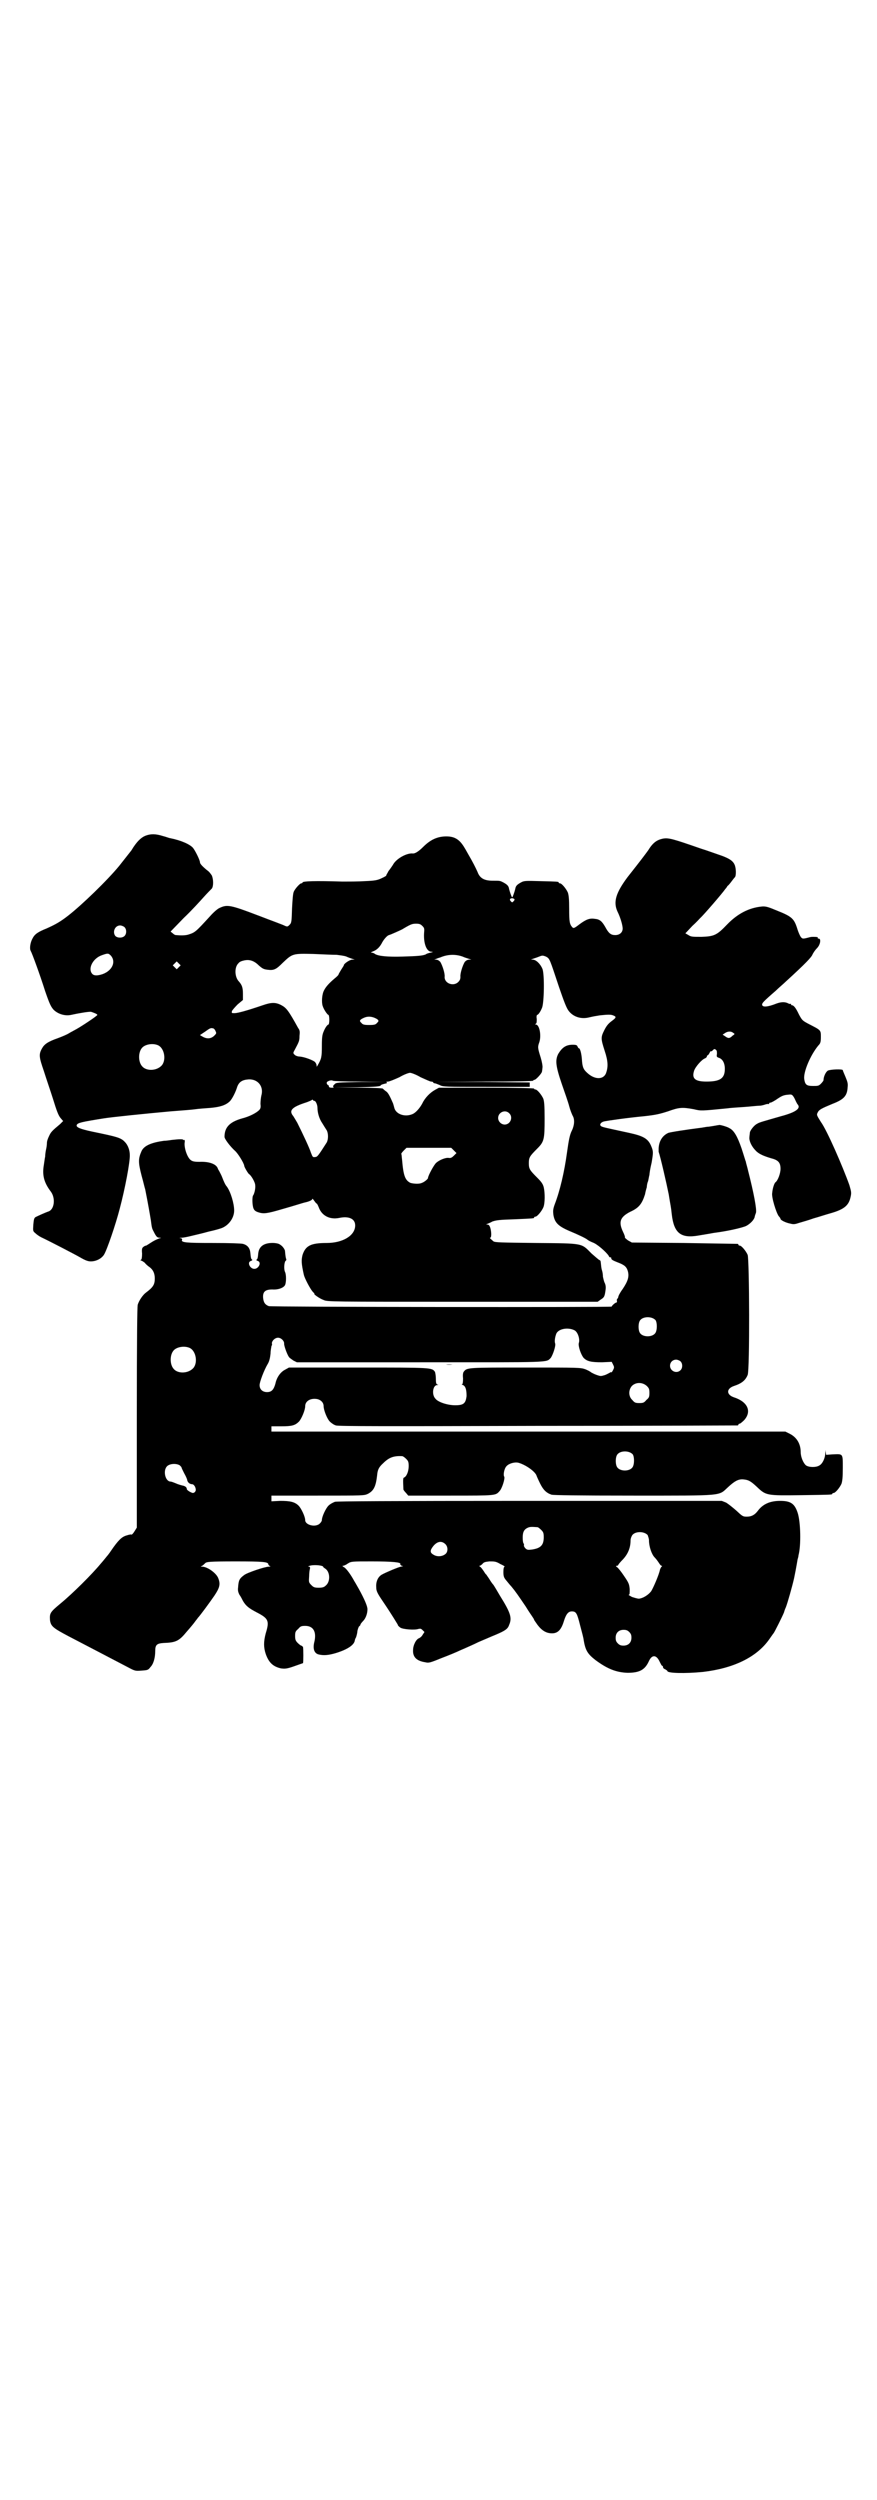 <?xml version="1.0" standalone="no"?>
<!DOCTYPE svg PUBLIC "-//W3C//DTD SVG 20010904//EN"
 "http://www.w3.org/TR/2001/REC-SVG-20010904/DTD/svg10.dtd">
<svg version="1.0" xmlns="http://www.w3.org/2000/svg"
 width="1000pt" height="2850pt" viewBox="0 0 1000 2850"
 preserveAspectRatio="xMidYMid meet">
<g transform="translate(0,2850) scale(0.5,-0.5)"
fill="#000000" stroke="none">
<path d="M333 3795 c-9 -3 -18 -11 -27 -24 -3 -4 -6 -10 -8 -12 -3 -4 -8 -10
-26 -33 -27 -33 -86 -90 -117 -114 -18 -14 -29 -20 -49 -29 -20 -8 -27 -13
-32 -23 -5 -9 -7 -23 -4 -28 3 -5 21 -54 33 -92 10 -29 13 -35 19 -42 10 -10
26 -15 40 -12 18 4 42 8 46 7 6 -2 14 -5 14 -7 0 -2 -33 -24 -47 -32 -7 -4
-15 -8 -18 -10 -3 -2 -14 -7 -25 -11 -23 -8 -31 -14 -36 -23 -8 -14 -7 -20 4
-52 5 -16 15 -45 21 -64 8 -26 12 -37 17 -43 l6 -7 -7 -7 c-18 -15 -21 -18
-25 -27 -2 -4 -5 -11 -5 -16 0 -4 -1 -11 -2 -15 -1 -4 -2 -12 -2 -16 -1 -4 -2
-13 -3 -19 -4 -23 0 -40 16 -61 11 -15 8 -40 -5 -45 -9 -3 -26 -11 -30 -13 -3
-2 -4 -5 -5 -17 -1 -15 -1 -15 5 -20 3 -3 9 -7 13 -9 21 -10 75 -38 89 -46 12
-7 18 -9 24 -9 12 0 24 6 30 15 7 11 27 70 36 105 12 45 24 108 23 123 0 10
-4 22 -11 29 -9 10 -17 12 -75 24 -28 6 -37 10 -35 15 2 5 11 7 61 15 18 3 97
11 152 16 26 2 52 4 58 5 6 1 21 2 34 3 22 2 34 6 43 14 5 4 13 19 17 31 4 14
12 19 27 20 21 1 35 -16 29 -37 -1 -4 -2 -13 -2 -19 1 -8 0 -11 -3 -14 -7 -7
-23 -15 -39 -19 -28 -8 -40 -20 -40 -42 0 -5 13 -22 24 -32 6 -5 20 -27 21
-34 0 -3 9 -18 11 -19 5 -3 14 -19 14 -25 1 -8 -2 -20 -5 -24 -2 -3 -2 -21 1
-29 2 -5 5 -7 11 -9 12 -4 20 -3 54 7 32 9 49 15 55 16 8 2 14 5 14 7 0 2 2 0
4 -3 3 -4 5 -7 6 -7 1 0 3 -4 5 -9 7 -19 25 -28 46 -24 23 5 37 -2 37 -17 0
-23 -28 -40 -65 -40 -36 0 -48 -6 -55 -27 -3 -12 -3 -19 3 -46 2 -8 14 -31 20
-38 3 -3 5 -5 4 -5 -3 0 12 -11 21 -14 8 -4 18 -4 317 -4 l308 0 7 5 c8 5 9 7
11 22 1 7 0 12 -2 16 -2 4 -3 10 -4 14 0 5 -1 11 -2 14 -2 6 -2 11 -3 19 0 2
-1 5 -3 5 -2 1 -10 8 -18 15 -24 24 -17 23 -126 24 -80 1 -95 1 -98 4 -7 6 -9
8 -7 8 3 0 3 13 0 23 -2 5 -3 7 -7 7 -2 0 -3 1 -1 1 2 1 8 3 13 6 9 3 16 4 50
5 45 2 45 2 45 4 0 1 1 2 3 2 4 0 14 12 18 21 4 9 4 33 1 46 -2 8 -6 13 -15
22 -17 17 -19 20 -19 33 0 13 2 16 19 33 16 16 17 21 17 69 0 30 -1 39 -3 45
-4 9 -14 21 -18 21 -2 0 -3 1 -3 2 0 1 -40 2 -109 2 l-108 0 -9 -5 c-11 -6
-23 -18 -29 -31 -6 -11 -15 -21 -22 -24 -18 -8 -39 0 -42 15 -1 3 -2 8 -3 10
-7 16 -11 24 -16 27 -3 2 -6 5 -7 6 -2 1 -24 2 -56 2 l-54 1 52 0 c43 1 52 2
53 4 1 2 5 3 9 4 5 1 7 2 5 3 -2 1 -1 2 3 2 3 0 15 5 26 10 10 6 21 10 24 10
3 0 14 -4 24 -10 11 -5 22 -10 24 -10 3 0 5 -1 5 -2 0 -1 2 -2 4 -2 1 0 6 -2
11 -4 7 -4 11 -4 106 -4 l99 0 0 5 0 5 -107 1 -108 0 112 1 c72 0 111 1 111 2
0 1 1 2 3 2 3 0 17 15 17 19 0 1 1 5 1 8 1 3 -1 14 -4 24 -7 22 -7 24 -3 35 5
16 0 40 -8 40 -2 0 -2 0 0 2 2 1 2 4 2 11 -1 5 0 9 1 9 2 0 7 6 11 16 5 11 6
77 1 89 -5 12 -15 21 -22 21 -4 0 -5 1 -2 1 2 1 9 3 14 5 10 4 10 4 18 1 9 -5
8 -4 30 -70 11 -32 17 -48 22 -54 10 -13 27 -19 45 -15 13 3 14 3 26 5 19 2
25 2 30 0 8 -3 8 -5 -3 -13 -8 -6 -12 -11 -17 -21 -8 -16 -8 -19 1 -47 8 -24
8 -37 3 -51 -6 -15 -26 -15 -43 1 -9 8 -11 14 -12 31 -1 13 -4 25 -7 25 -1 0
-2 2 -3 4 -1 3 -3 4 -11 4 -15 0 -24 -6 -33 -21 -7 -14 -6 -27 8 -68 7 -20 15
-43 17 -51 2 -8 6 -18 8 -22 5 -8 4 -22 -2 -34 -5 -10 -7 -22 -11 -50 -6 -44
-16 -87 -28 -118 -4 -11 -4 -15 -3 -24 3 -17 10 -25 35 -36 24 -10 38 -17 42
-20 2 -2 8 -5 13 -7 9 -3 29 -20 36 -30 1 -3 3 -4 4 -4 1 1 2 0 2 -2 0 -3 4
-5 14 -9 16 -6 21 -10 24 -21 3 -12 0 -22 -12 -40 -6 -8 -10 -16 -10 -18 0 -1
-1 -3 -2 -4 -1 -1 -2 -3 -1 -5 0 -2 0 -4 -2 -4 -2 0 -10 -7 -10 -9 0 -2 -777
-1 -782 1 -8 3 -12 8 -13 19 -1 14 5 19 21 19 14 -1 26 4 29 10 3 6 3 24 0 30
-3 6 -2 21 1 25 2 1 2 3 2 4 -1 1 -2 6 -3 18 0 3 -3 8 -7 12 -6 5 -8 6 -18 7
-22 1 -34 -7 -36 -23 -1 -12 -2 -14 -4 -15 -1 -1 0 -2 3 -3 9 -3 2 -18 -8 -18
-10 0 -17 15 -8 18 3 1 4 2 3 3 -2 1 -3 3 -4 15 -1 11 -6 18 -17 21 -4 1 -29
2 -69 2 -61 0 -72 1 -70 7 1 2 0 3 -3 4 -4 0 -3 1 2 1 4 0 14 2 22 4 8 2 26 6
40 10 14 3 28 7 32 9 15 7 26 23 26 39 0 16 -8 43 -17 55 -3 3 -7 12 -10 20
-3 8 -7 14 -7 15 -1 1 -2 3 -3 5 -3 11 -20 17 -42 16 -12 0 -16 1 -20 4 -8 6
-15 27 -14 39 1 5 0 8 -1 7 -1 -1 -2 0 -2 0 0 2 -9 2 -26 0 -6 -1 -14 -2 -18
-2 -29 -4 -45 -11 -51 -23 -8 -18 -8 -26 0 -57 4 -14 7 -28 8 -30 7 -35 11
-59 13 -71 1 -8 2 -16 3 -18 0 -2 3 -7 6 -13 4 -7 6 -9 11 -9 4 0 4 -1 1 -1
-6 -2 -13 -5 -22 -11 -5 -3 -9 -6 -10 -6 -1 0 -4 -1 -6 -3 -3 -2 -4 -5 -3 -15
0 -9 -1 -13 -2 -14 -2 -1 -2 -2 -1 -2 2 0 5 -2 9 -5 3 -4 8 -8 11 -10 8 -6 12
-14 12 -26 0 -14 -4 -20 -20 -32 -7 -5 -16 -18 -19 -28 -1 -6 -2 -71 -2 -258
l0 -250 -5 -8 c-3 -5 -6 -8 -7 -8 -1 1 -6 0 -12 -2 -10 -3 -18 -10 -35 -35 -4
-6 -8 -11 -9 -12 -1 -1 -7 -9 -15 -18 -19 -23 -63 -67 -91 -90 -24 -20 -25
-22 -24 -38 2 -14 7 -18 43 -37 42 -22 100 -52 136 -71 15 -8 16 -8 30 -7 13
1 15 1 20 8 7 7 11 21 11 37 0 14 4 17 19 18 28 1 35 4 53 26 8 9 17 20 19 23
2 3 5 6 6 8 5 5 27 35 38 51 12 18 14 26 9 39 -4 12 -25 27 -37 27 -4 0 -4 0
0 2 2 1 5 4 7 6 3 3 9 4 69 4 64 0 75 -1 75 -7 0 -1 2 -3 4 -4 2 0 1 -1 -3 -1
-9 0 -50 -14 -56 -19 -11 -8 -13 -12 -14 -28 -1 -7 0 -11 3 -17 3 -4 6 -10 8
-14 7 -12 14 -17 31 -26 27 -14 30 -19 21 -48 -5 -19 -5 -32 0 -47 7 -20 17
-29 35 -33 9 -1 13 -1 30 5 11 4 20 7 20 7 1 2 1 33 0 37 -1 1 -3 3 -4 3 -1 0
-5 3 -8 6 -5 5 -6 8 -6 16 0 9 1 11 7 16 5 6 7 7 16 7 19 0 26 -14 21 -36 -4
-15 -1 -26 9 -29 12 -3 23 -2 40 3 26 8 41 18 43 28 0 1 1 5 3 8 1 3 3 10 3
14 1 5 3 10 4 11 2 1 3 3 3 4 0 1 3 5 6 8 6 6 10 17 10 27 0 7 -7 23 -19 45
-4 7 -9 16 -11 19 -8 15 -19 30 -24 32 -3 2 -4 3 -2 3 2 0 7 2 11 5 8 5 8 5
55 5 47 0 67 -2 65 -6 -1 -1 1 -3 3 -4 5 -1 4 -1 -2 -2 -8 -2 -34 -13 -43 -18
-9 -5 -14 -16 -13 -29 0 -8 2 -13 15 -32 23 -34 32 -50 34 -53 0 -2 3 -5 6 -7
6 -4 33 -6 41 -3 5 1 6 1 10 -3 l4 -4 -4 -6 c-2 -4 -6 -7 -8 -8 -7 -2 -14 -16
-14 -27 -1 -16 8 -25 28 -28 8 -2 11 -1 38 10 16 6 35 14 41 17 7 3 14 6 16 7
2 1 14 6 26 12 12 5 30 13 40 17 21 9 27 13 30 22 7 16 4 27 -21 67 -14 24
-15 25 -16 26 -1 1 -4 5 -7 10 -3 5 -7 10 -8 12 -2 1 -4 5 -6 8 -2 3 -5 7 -7
9 -3 2 -4 3 -2 3 1 0 4 2 6 4 3 4 6 5 16 6 12 0 15 0 25 -6 7 -3 11 -6 10 -6
-2 0 -3 -4 -3 -12 0 -10 1 -13 7 -20 4 -5 9 -11 11 -13 10 -12 16 -21 33 -46
6 -10 13 -20 15 -23 2 -3 4 -6 4 -7 0 -1 4 -6 8 -12 10 -13 20 -19 33 -19 13
0 21 8 27 28 5 16 10 22 18 22 10 0 12 -4 19 -32 4 -15 8 -30 8 -33 4 -24 9
-32 27 -46 27 -20 47 -28 73 -29 28 0 40 7 49 27 7 15 17 14 24 -1 3 -6 5 -10
6 -10 1 0 2 -1 2 -3 0 -2 2 -4 5 -5 3 -2 5 -3 5 -4 0 -5 40 -6 81 -2 69 8 122
33 151 74 5 7 9 13 10 14 2 2 21 40 24 48 1 4 3 9 4 11 4 10 15 49 19 67 5 24
7 38 8 43 1 3 2 7 2 9 6 22 5 76 -2 97 -7 21 -16 27 -40 27 -24 0 -40 -8 -51
-23 -7 -9 -14 -13 -25 -13 -9 0 -10 1 -24 14 -8 7 -18 15 -23 18 l-10 4 -437
0 c-330 0 -439 -1 -445 -2 -5 -2 -11 -5 -15 -9 -6 -6 -15 -25 -15 -33 0 -2 -2
-5 -5 -8 -10 -9 -33 -3 -33 8 0 8 -9 27 -15 33 -9 9 -20 11 -42 11 l-20 -1 0
7 0 6 106 0 c105 0 105 0 114 4 13 7 18 16 21 42 1 13 4 19 14 28 13 13 24 17
43 16 2 0 6 -3 9 -6 5 -5 6 -7 6 -17 0 -12 -5 -24 -11 -26 -2 -1 -2 -6 -1 -27
0 -1 3 -5 6 -8 l5 -6 97 0 c103 0 102 0 111 10 6 6 13 29 11 33 -3 4 0 19 5
24 5 6 18 10 27 8 15 -4 36 -18 41 -28 1 -3 5 -12 9 -20 7 -14 14 -21 26 -25
5 -1 57 -2 187 -2 208 0 193 -1 215 19 15 14 24 19 35 18 12 -1 17 -4 31 -17
21 -20 22 -20 101 -19 69 1 71 1 71 3 0 1 1 2 3 2 4 0 14 12 18 21 2 6 3 15 3
36 0 34 1 32 -24 31 l-14 -1 -1 7 c0 6 0 5 -1 -3 0 -11 -6 -24 -13 -28 -7 -5
-24 -5 -31 0 -6 5 -12 19 -12 30 0 19 -9 34 -25 42 l-10 5 -586 0 -586 0 0 6
0 6 22 0 c25 0 32 2 41 11 6 7 14 26 14 35 0 12 13 19 28 16 8 -2 14 -8 14
-16 0 -9 8 -29 14 -35 4 -4 10 -8 14 -9 5 -2 116 -2 460 -1 249 0 454 1 456 1
1 0 2 1 2 2 0 1 1 2 3 2 1 0 6 4 10 8 18 20 8 42 -23 52 -18 6 -18 20 0 26 18
6 26 13 31 25 5 11 4 263 0 274 -4 9 -14 21 -18 21 -2 0 -3 1 -3 2 0 1 -1 2
-2 2 -2 0 -57 1 -122 2 l-119 1 -9 5 c-4 3 -7 6 -7 6 1 1 -1 7 -4 13 -11 23
-7 34 16 46 20 9 27 18 34 40 1 6 3 13 4 16 0 3 1 10 3 14 1 4 2 11 3 14 0 3
2 16 5 28 4 24 4 26 -1 38 -7 17 -18 23 -50 30 -55 12 -62 13 -65 16 -3 3 0 8
7 10 8 2 59 9 92 12 27 3 35 5 54 11 25 9 32 10 59 5 17 -4 16 -4 77 2 6 1 22
2 37 3 15 1 31 3 36 3 5 0 11 2 14 3 3 1 6 1 7 1 0 -1 1 -1 1 1 0 1 1 2 3 2 2
0 7 3 12 6 13 9 17 11 27 12 9 1 10 1 14 -5 2 -3 4 -8 5 -10 1 -2 3 -6 4 -7 8
-9 -4 -18 -38 -27 -38 -11 -50 -14 -54 -17 -7 -3 -17 -16 -17 -21 0 -2 -1 -7
-1 -10 -1 -8 5 -21 14 -30 7 -8 19 -13 36 -18 16 -4 21 -10 21 -24 0 -10 -6
-27 -12 -31 -2 -2 -6 -12 -7 -24 -2 -9 9 -45 15 -53 2 -2 4 -5 4 -6 0 -3 12
-9 23 -11 7 -2 11 -1 20 2 7 2 21 6 32 10 11 3 29 9 40 12 31 9 41 18 45 38 2
9 1 12 -3 26 -15 42 -51 125 -65 144 -10 16 -10 16 -7 22 3 6 9 9 33 19 26 10
34 18 35 38 1 8 0 12 -5 24 -3 7 -6 14 -6 15 0 3 -28 2 -34 -1 -5 -3 -10 -14
-10 -22 0 -1 -3 -5 -6 -8 -5 -5 -7 -5 -18 -5 -15 0 -18 3 -20 16 -2 16 14 54
32 76 5 5 6 8 6 20 0 16 0 15 -29 30 -13 7 -14 8 -21 21 -7 15 -12 21 -16 21
-1 0 -2 1 -2 2 0 2 -1 2 -1 1 -1 0 -3 0 -5 1 -7 4 -16 4 -27 0 -20 -8 -32 -9
-33 -3 0 4 1 6 31 32 7 7 18 16 23 21 46 42 59 56 61 62 2 4 6 10 10 14 8 8
10 22 4 22 -2 0 -3 1 -2 2 1 1 -1 2 -10 2 -2 0 -6 0 -9 -1 -15 -4 -16 -4 -20
1 -2 3 -5 10 -7 16 -8 26 -12 30 -50 45 -19 8 -24 9 -33 8 -28 -3 -54 -16 -78
-41 -23 -24 -29 -27 -58 -28 -21 0 -24 0 -30 4 l-7 4 16 17 c9 8 17 17 18 18
7 6 51 57 57 66 2 2 4 5 5 7 2 1 6 6 9 10 3 4 6 8 8 10 3 3 3 21 -1 29 -4 9
-14 15 -35 22 -9 3 -28 10 -41 14 -66 23 -74 25 -87 23 -14 -3 -23 -9 -34 -27
-8 -11 -17 -23 -47 -61 -26 -35 -33 -56 -23 -78 7 -14 12 -32 12 -39 0 -9 -7
-15 -17 -15 -10 0 -15 4 -23 19 -7 12 -12 17 -23 18 -12 2 -20 -1 -35 -12 -13
-10 -14 -10 -17 -7 -6 7 -7 12 -7 42 0 22 -1 31 -3 37 -4 9 -14 21 -18 21 -2
0 -3 1 -3 2 0 2 -2 2 -42 3 -33 1 -37 1 -44 -3 -9 -5 -12 -8 -13 -15 -2 -8 -6
-19 -7 -19 -1 0 -5 11 -7 19 -1 7 -4 10 -13 15 -8 4 -7 4 -25 4 -19 0 -29 6
-34 20 -4 9 -11 23 -21 40 -3 5 -6 11 -8 14 -11 19 -22 27 -42 27 -20 0 -36
-7 -53 -24 -10 -10 -18 -15 -23 -15 -14 2 -39 -12 -46 -26 -2 -3 -6 -9 -10
-14 -3 -6 -6 -10 -5 -10 1 0 -3 -3 -10 -6 -10 -5 -16 -6 -39 -7 -15 -1 -38 -1
-51 -1 -62 2 -91 1 -91 -2 0 -1 -1 -2 -3 -2 -3 0 -14 -12 -17 -19 -2 -4 -3
-19 -4 -38 -1 -31 -1 -33 -6 -38 -4 -4 -5 -4 -10 -2 -3 2 -31 12 -62 24 -63
24 -70 25 -87 17 -5 -2 -14 -10 -22 -19 -33 -36 -34 -37 -50 -42 -7 -2 -17 -2
-28 -1 -2 0 -5 2 -7 4 l-5 4 30 31 c17 16 37 38 45 47 8 9 17 18 19 20 4 5 4
21 0 30 -2 3 -6 9 -11 12 -12 10 -16 15 -16 18 0 5 -11 27 -16 33 -7 8 -27 17
-52 22 -2 0 -9 3 -17 5 -16 5 -27 5 -38 1z m840 -145 c1 -1 0 -3 -2 -5 -3 -3
-3 -3 -6 0 -4 4 -2 7 3 7 2 0 4 -1 5 -2z m-210 -61 c5 -5 5 -6 4 -18 -1 -23 6
-41 17 -41 4 0 4 -1 -2 -2 -4 -1 -9 -2 -11 -4 -7 -3 -18 -4 -53 -5 -34 -1 -55
1 -63 6 -2 2 -6 3 -8 3 -2 0 -1 1 4 3 8 3 15 9 21 21 4 7 11 15 15 16 4 1 24
10 30 13 20 12 23 13 32 13 7 0 10 -1 14 -5z m-679 -3 c5 -5 5 -15 0 -20 -5
-5 -16 -5 -21 0 -7 9 -1 24 11 24 3 0 8 -2 10 -4z m-31 -65 c12 -14 3 -34 -19
-42 -12 -4 -20 -4 -24 1 -10 12 2 35 22 42 14 5 15 5 21 -1z m515 2 c7 -1 17
-2 22 -4 4 -2 10 -4 13 -5 l6 -2 -6 0 c-5 0 -19 -9 -19 -13 0 -1 -3 -5 -6 -10
-3 -5 -6 -10 -6 -11 0 -1 -4 -5 -9 -9 -13 -11 -20 -19 -24 -27 -5 -9 -6 -28
-3 -36 3 -9 11 -20 13 -20 1 0 2 -5 2 -11 0 -6 -1 -11 -2 -11 -2 0 -7 -6 -11
-16 -3 -7 -4 -13 -4 -33 0 -25 -1 -29 -9 -43 -3 -5 -3 -5 -3 -1 0 2 -2 6 -4 8
-5 4 -23 11 -34 12 -5 0 -10 2 -12 4 -4 4 -4 4 1 13 9 17 10 19 10 30 1 9 1
13 -3 18 -22 40 -27 46 -38 52 -13 7 -23 7 -43 0 -35 -12 -57 -18 -64 -18 -7
0 -7 0 -6 5 1 2 7 9 13 15 l12 10 0 14 c0 14 -2 20 -9 28 -10 10 -11 33 -1 42
2 3 7 5 12 6 12 3 23 0 34 -11 8 -7 11 -9 20 -10 15 -2 20 1 35 16 22 21 23
21 69 20 21 -1 46 -2 54 -2z m287 -4 c4 -2 11 -4 14 -5 l6 -2 -5 0 c-4 0 -7
-2 -10 -5 -5 -8 -11 -27 -10 -34 0 -5 -1 -8 -5 -12 -11 -11 -32 -3 -31 12 1 7
-5 26 -10 34 -3 3 -6 5 -10 5 -4 0 -4 1 -1 1 2 1 7 3 11 4 16 7 34 8 51 2z
m-647 -24 l-5 -5 -4 4 -5 5 4 4 5 5 4 -4 5 -5 -4 -4z m447 -116 c9 -4 10 -7 5
-11 -3 -4 -6 -5 -18 -5 -12 0 -15 1 -18 5 -5 4 -4 7 5 11 8 4 17 4 26 0z
m-368 -24 c2 -1 4 -4 5 -7 2 -4 1 -5 -4 -10 -8 -7 -17 -7 -27 -1 l-5 3 12 8
c11 8 13 9 19 7z m1185 -10 c4 -2 4 -3 -1 -6 -7 -7 -10 -7 -17 -2 l-6 4 6 4
c6 4 14 4 18 0z m-1312 -28 c16 -7 20 -37 7 -48 -12 -11 -34 -11 -43 0 -9 10
-9 32 0 42 7 8 24 11 36 6z m1273 -11 c2 -1 2 -5 2 -9 -1 -6 -1 -7 5 -9 8 -3
13 -12 13 -25 0 -22 -11 -29 -42 -29 -26 0 -34 7 -28 25 3 9 18 26 25 28 2 1
4 3 4 4 0 2 1 3 2 3 1 0 2 2 4 5 1 3 3 5 3 4 1 0 3 0 4 2 4 4 5 4 8 1z m-813
-72 l59 -1 -56 0 c-54 -1 -56 -1 -60 -5 -4 -4 -4 -5 -3 -6 2 -1 1 -2 -3 -2 -5
0 -7 1 -7 3 0 2 -1 3 -2 3 -1 0 -2 2 -3 4 0 3 1 4 6 6 3 1 7 1 8 0 1 -1 28 -2
61 -2z m-103 -44 c3 0 7 -9 7 -16 0 -11 4 -25 11 -35 3 -5 8 -13 10 -16 4 -7
4 -21 0 -28 -18 -28 -21 -33 -26 -33 -6 -1 -6 0 -10 10 -3 10 -18 42 -31 68
-3 5 -7 12 -9 15 -11 13 -4 21 31 32 5 2 10 4 11 5 1 1 2 1 3 0 0 -1 1 -2 3
-2z m444 -28 c10 -9 3 -26 -10 -26 -8 0 -15 7 -15 15 0 13 16 20 25 11z m-126
-85 l6 -6 -6 -6 c-4 -4 -7 -6 -12 -5 -7 1 -22 -5 -29 -12 -5 -5 -18 -29 -18
-34 0 -2 -8 -9 -14 -11 -6 -3 -19 -2 -26 0 -12 6 -16 16 -19 52 -1 7 -1 14 -2
14 0 1 2 4 6 8 l6 6 51 0 51 0 6 -6z m460 -387 c4 -6 4 -24 -1 -30 -7 -9 -27
-9 -34 0 -5 6 -5 24 0 30 7 9 27 9 35 0z m-185 -23 c8 -4 13 -21 10 -29 -2 -7
5 -27 11 -34 8 -8 17 -10 42 -10 l22 1 3 -6 c3 -6 3 -7 0 -13 -2 -4 -4 -6 -4
-5 0 1 -1 1 -2 0 -2 -1 -7 -4 -12 -6 -10 -3 -10 -3 -19 0 -6 2 -11 5 -13 6 -2
2 -8 5 -13 7 -11 4 -15 4 -136 4 -131 0 -134 0 -141 -9 -2 -2 -3 -7 -2 -16 0
-9 -1 -13 -2 -13 -2 0 -1 -1 2 -2 6 -3 8 -11 8 -25 -2 -17 -7 -21 -26 -21 -17
0 -39 7 -45 15 -9 9 -6 31 4 31 3 0 3 1 1 1 -3 1 -4 3 -4 13 0 6 -1 13 -2 16
-7 10 -6 10 -176 10 l-157 0 -9 -5 c-10 -5 -19 -17 -22 -32 -4 -14 -9 -19 -19
-19 -10 0 -17 6 -17 16 0 7 10 34 19 49 3 5 5 13 6 23 0 8 2 15 2 17 1 1 2 4
1 6 0 6 7 13 14 13 7 0 14 -7 14 -13 -1 -4 7 -26 11 -31 1 -2 6 -5 10 -8 l8
-4 281 0 c303 0 287 -1 298 10 5 7 12 28 10 33 -2 5 0 16 3 23 6 11 27 14 41
7z m-878 -40 c16 -7 20 -37 7 -48 -12 -11 -34 -11 -43 0 -9 10 -9 32 0 42 7 8
24 11 36 6z m1120 -31 c5 -5 5 -15 0 -20 -9 -9 -24 -2 -24 10 0 8 6 14 14 14
3 0 8 -2 10 -4z m-77 -56 c5 -5 6 -7 6 -16 0 -9 -1 -11 -7 -16 -5 -6 -7 -7
-16 -7 -9 0 -11 1 -16 7 -9 8 -9 23 -1 32 9 9 24 9 34 0z m-32 -156 c4 -6 4
-24 -1 -30 -7 -9 -27 -9 -34 0 -5 6 -5 24 0 30 7 9 27 9 35 0z m-1033 -25 c2
-2 4 -4 4 -5 0 -1 3 -7 6 -13 4 -7 7 -14 7 -16 1 -5 6 -9 11 -9 6 0 11 -13 7
-17 -1 -2 -4 -3 -5 -3 -3 0 -14 6 -14 9 0 4 -4 7 -10 8 -4 1 -11 3 -15 5 -5 2
-10 4 -12 4 -12 0 -18 25 -8 35 6 6 21 7 29 2z m816 -141 c1 0 5 -3 8 -6 5 -5
6 -7 6 -17 0 -18 -7 -25 -27 -28 -9 -1 -11 -1 -15 3 -2 2 -4 6 -3 7 0 2 0 3
-1 4 -1 1 -2 6 -2 13 0 13 3 19 12 23 5 2 8 2 22 1z m251 -18 c1 -3 3 -8 3
-12 0 -14 6 -32 13 -39 4 -4 8 -10 10 -13 2 -3 4 -6 6 -6 1 0 1 -1 0 -2 -1 0
-3 -4 -4 -7 -2 -11 -15 -41 -20 -49 -6 -8 -18 -16 -28 -17 -3 0 -10 2 -16 4
-5 3 -9 5 -7 5 2 0 2 3 2 13 -1 11 -2 14 -13 30 -6 9 -13 18 -16 20 -3 2 -3 3
0 3 1 0 3 1 3 2 0 1 5 7 11 13 11 12 17 26 17 43 0 4 2 9 4 12 7 9 27 9 35 0z
m-462 -20 c7 -6 7 -18 1 -23 -7 -6 -19 -7 -27 -2 -9 5 -9 10 0 21 9 10 18 11
26 4z m-282 -50 c3 -1 5 -2 4 -2 -1 0 1 -2 4 -4 12 -7 13 -30 2 -39 -4 -4 -8
-5 -16 -5 -10 0 -12 1 -17 6 -6 6 -6 7 -5 20 0 7 1 15 2 18 0 3 0 4 -3 4 -2 0
-1 1 2 2 6 2 19 2 27 0z m702 -151 c4 -4 5 -7 5 -13 0 -11 -7 -18 -18 -18 -6
0 -9 1 -13 5 -4 4 -5 7 -5 13 0 11 7 18 18 18 6 0 9 -1 13 -5z"/>
<path d="M1017 2589 c4 -1 10 -1 15 0 4 0 0 0 -8 0 -8 0 -12 0 -7 0z"/>
<path d="M1640 3135 c-1 0 -6 -1 -12 -2 -6 -1 -12 -2 -14 -2 -2 0 -7 -1 -13
-2 -39 -5 -71 -10 -77 -12 -13 -6 -21 -18 -22 -35 0 -3 0 -6 0 -8 4 -11 18
-72 23 -97 4 -26 5 -26 7 -46 5 -43 21 -55 61 -48 24 4 24 4 35 6 32 4 66 12
74 16 9 5 17 13 19 20 0 2 2 7 3 10 2 8 -5 45 -18 96 -2 9 -5 18 -5 20 -1 2
-5 16 -10 31 -9 26 -17 41 -28 46 -4 3 -22 8 -23 7z"/>
</g>
</svg>
